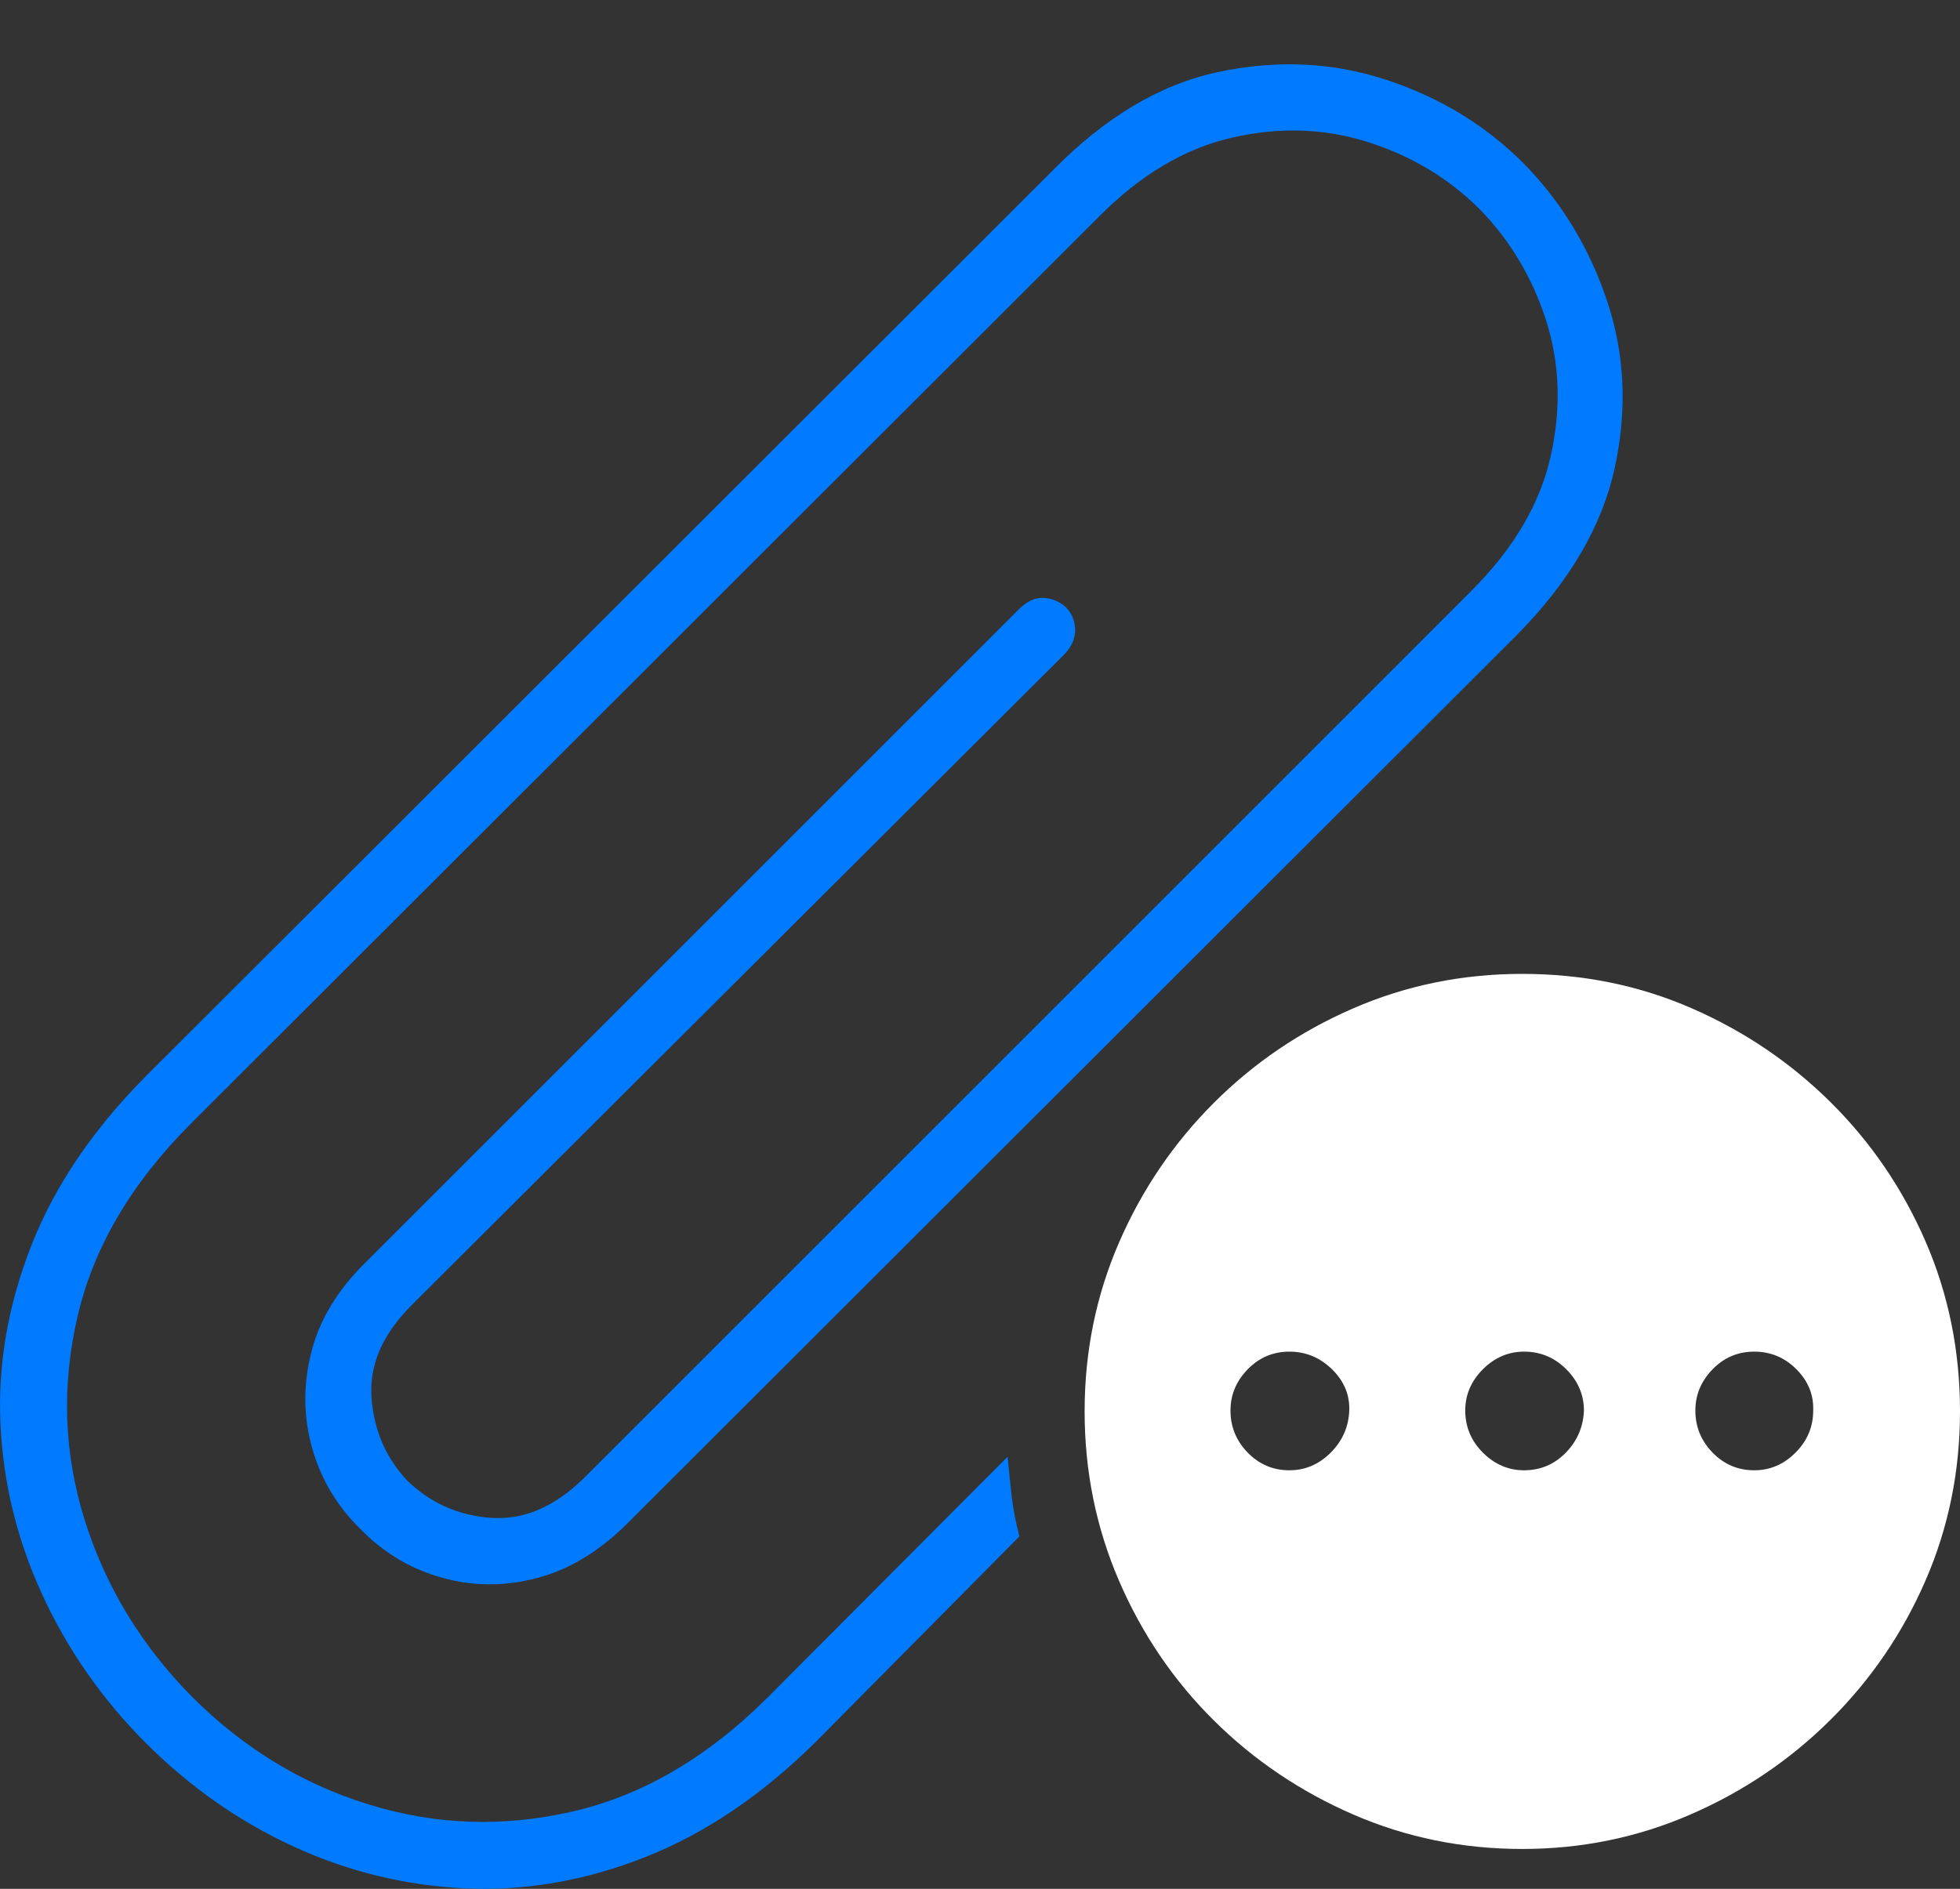 <?xml version="1.0" encoding="UTF-8"?>
<!--Generator: Apple Native CoreSVG 175-->
<!DOCTYPE svg
PUBLIC "-//W3C//DTD SVG 1.1//EN"
       "http://www.w3.org/Graphics/SVG/1.1/DTD/svg11.dtd">
<svg version="1.1" xmlns="http://www.w3.org/2000/svg" xmlns:xlink="http://www.w3.org/1999/xlink" width="21.123" height="20.361">
 <rect width="100%" height="100%" fill="#333333" stroke="none"/>
 <g>
  <rect height="20.361" opacity="0" width="21.123" x="0" y="0"/>
  <path d="M1.572 18.789Q2.285 19.502 3.169 19.907Q4.052 20.312 5.019 20.356Q5.986 20.4 6.953 20.019Q7.92 19.638 8.789 18.779L10.986 16.562Q10.927 16.338 10.903 16.128Q10.879 15.918 10.859 15.703L8.261 18.31Q7.295 19.267 6.176 19.526Q5.058 19.785 3.979 19.453Q2.9 19.121 2.07 18.291Q1.25 17.461 0.913 16.386Q0.576 15.312 0.835 14.194Q1.093 13.076 2.06 12.109L11.836 2.343Q12.509 1.66 13.276 1.484Q14.043 1.308 14.746 1.533Q15.449 1.757 15.947 2.256Q16.435 2.754 16.66 3.447Q16.884 4.14 16.713 4.912Q16.543 5.683 15.859 6.367L6.289 15.937Q5.82 16.396 5.298 16.362Q4.775 16.328 4.394 15.966Q4.043 15.595 4.004 15.068Q3.965 14.541 4.433 14.072L11.474 7.05Q11.591 6.923 11.587 6.782Q11.582 6.64 11.484 6.543Q11.386 6.455 11.25 6.445Q11.113 6.435 10.976 6.572L3.945 13.603Q3.486 14.052 3.354 14.58Q3.222 15.107 3.364 15.61Q3.506 16.113 3.886 16.484Q4.257 16.865 4.76 17.006Q5.263 17.148 5.786 17.011Q6.308 16.875 6.767 16.416L16.347 6.845Q17.197 5.986 17.402 5.044Q17.607 4.101 17.319 3.242Q17.031 2.382 16.416 1.757Q15.8 1.142 14.936 0.859Q14.072 0.576 13.13 0.776Q12.187 0.976 11.338 1.845L1.591 11.582Q0.722 12.451 0.341 13.418Q-0.039 14.384 0.005 15.346Q0.048 16.308 0.459 17.197Q0.869 18.086 1.572 18.789Z" fill="#007aff"/>
  <path d="M16.406 19.931Q17.363 19.931 18.217 19.56Q19.072 19.189 19.726 18.54Q20.381 17.89 20.752 17.036Q21.123 16.181 21.123 15.214Q21.123 14.238 20.752 13.383Q20.381 12.529 19.731 11.884Q19.082 11.24 18.232 10.869Q17.383 10.498 16.406 10.498Q15.439 10.498 14.585 10.869Q13.73 11.24 13.081 11.889Q12.431 12.539 12.06 13.393Q11.689 14.248 11.689 15.214Q11.689 16.181 12.06 17.041Q12.431 17.9 13.081 18.545Q13.73 19.189 14.585 19.56Q15.439 19.931 16.406 19.931ZM13.896 15.849Q13.633 15.849 13.447 15.659Q13.261 15.468 13.261 15.205Q13.261 14.951 13.447 14.76Q13.633 14.57 13.896 14.57Q14.16 14.57 14.355 14.76Q14.55 14.951 14.541 15.205Q14.531 15.468 14.341 15.659Q14.15 15.849 13.896 15.849ZM16.425 15.849Q16.172 15.849 15.981 15.659Q15.791 15.468 15.791 15.205Q15.791 14.951 15.981 14.76Q16.172 14.57 16.425 14.57Q16.689 14.57 16.88 14.76Q17.07 14.951 17.07 15.205Q17.06 15.468 16.875 15.659Q16.689 15.849 16.425 15.849ZM18.906 15.849Q18.642 15.849 18.457 15.659Q18.271 15.468 18.271 15.205Q18.271 14.951 18.457 14.76Q18.642 14.57 18.906 14.57Q19.17 14.57 19.36 14.76Q19.55 14.951 19.541 15.205Q19.541 15.468 19.35 15.659Q19.16 15.849 18.906 15.849Z" fill="#ffffff"/>
 </g>
</svg>
